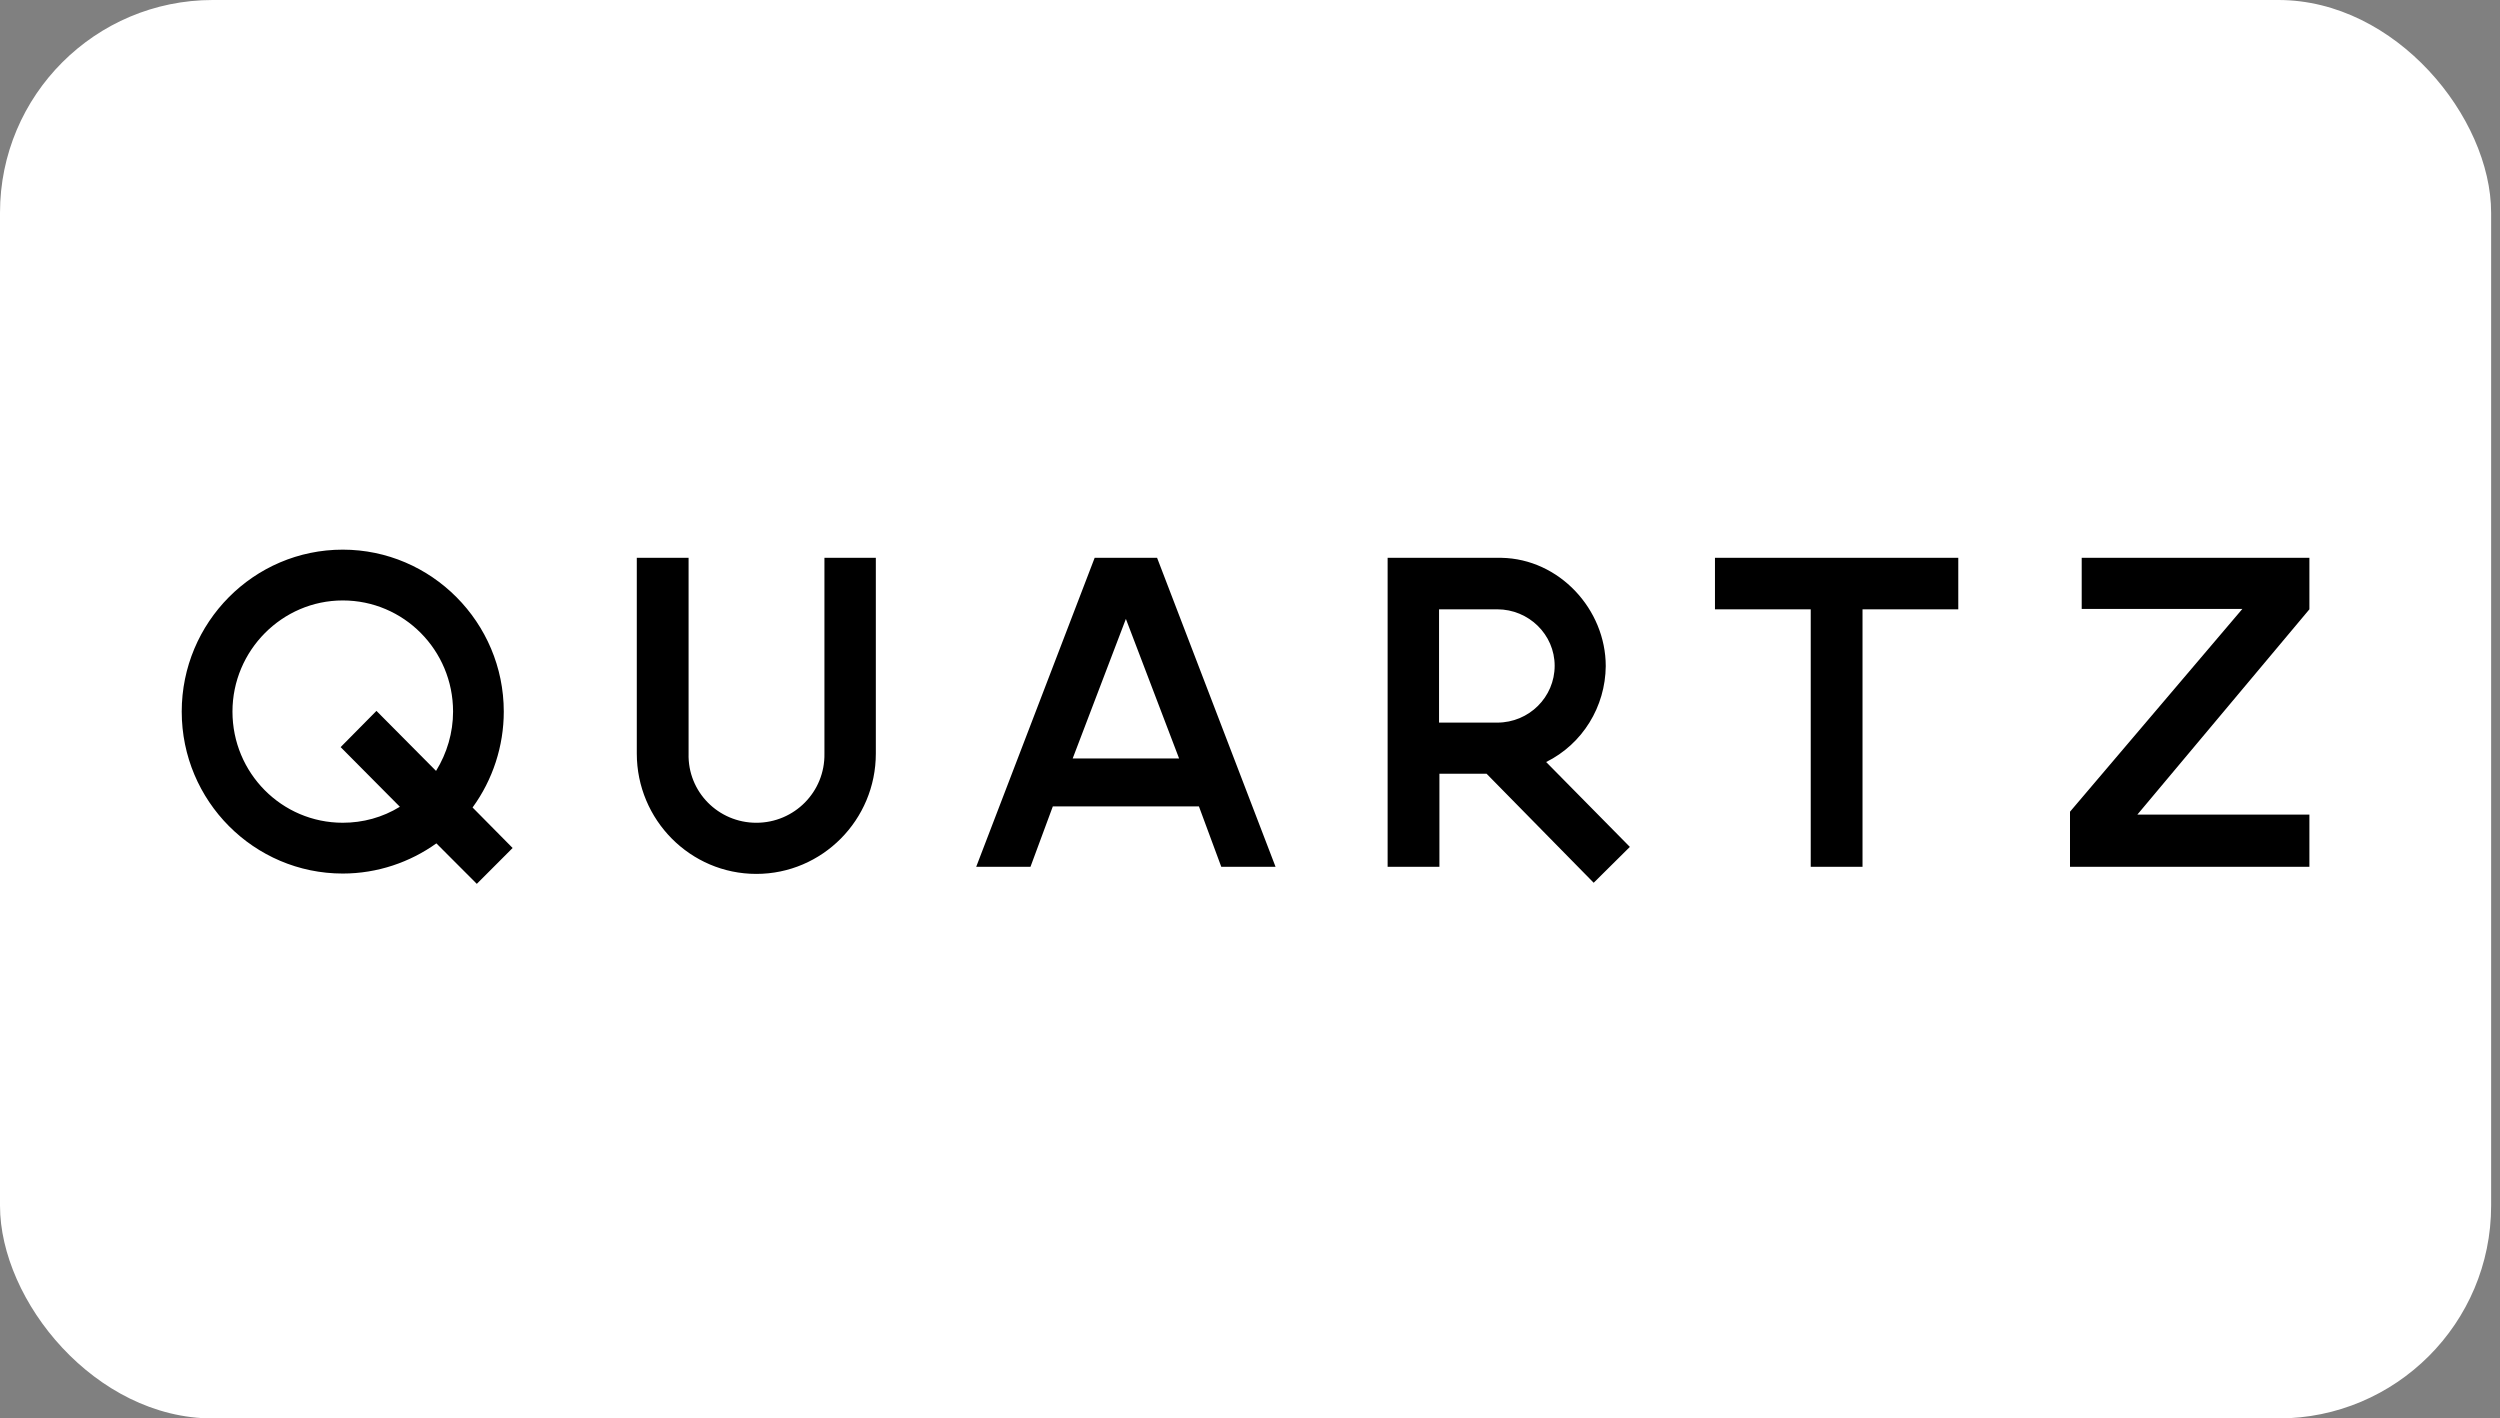 <svg fill="none" height="80" viewBox="0 0 141 80" width="141" xmlns="http://www.w3.org/2000/svg"><rect x="0" y="0" width="141" height="80" fill="#808080" stroke="none"/><rect fill="#fff" height="80" rx="12" width="140.5"/><path d="m130.25 34.365-9.702 11.577h9.702v2.944h-13.502v-3.105l9.721-11.437h-9.061v-2.884h12.842zm-19.803-2.904v2.904h-5.401v14.522h-2.921v-14.522h-5.401v-2.904zm-23.244 11.517c2.06-1.022 3.341-3.125 3.361-5.408 0-3.205-2.62-6.049-5.881-6.109h-6.421v17.426h2.921v-5.248h2.66l6.041 6.149 2.04-2.023zm-2.76-2.223h-3.281v-6.39h3.281c1.78 0 3.24 1.422 3.24 3.185s-1.44 3.205-3.24 3.205zm-19.183-9.294h-3.521l-6.681 17.426h3.061l1.26-3.405h8.241l1.26 3.405h3.061zm-4.761 11.317 3.001-7.872 3.001 7.872zm-11.102-11.317v11.037c0 3.746-3.021 6.79-6.741 6.79s-6.741-3.045-6.741-6.79v-11.037h2.921v11.037c-.06 2.163 1.68 3.906 3.821 3.906s3.881-1.743 3.841-3.906v-11.037zm-22.744 14.081c1.14-1.562 1.76-3.465 1.76-5.408 0-5.028-4.081-9.134-9.082-9.134-5.021 0-9.082 4.106-9.082 9.134 0 5.048 4.081 9.134 9.082 9.134 1.96 0 3.801-.641 5.281-1.702l2.28 2.283 2.02-2.023zm-2.06-2.063-3.361-3.385-2.02 2.043 3.341 3.365c-.98.601-2.08.901-3.221.901-3.441 0-6.221-2.804-6.221-6.269 0-3.445 2.8-6.269 6.221-6.269 3.441 0 6.221 2.804 6.221 6.269 0 1.182-.34 2.344-.96 3.345z" fill="#000"/></svg>